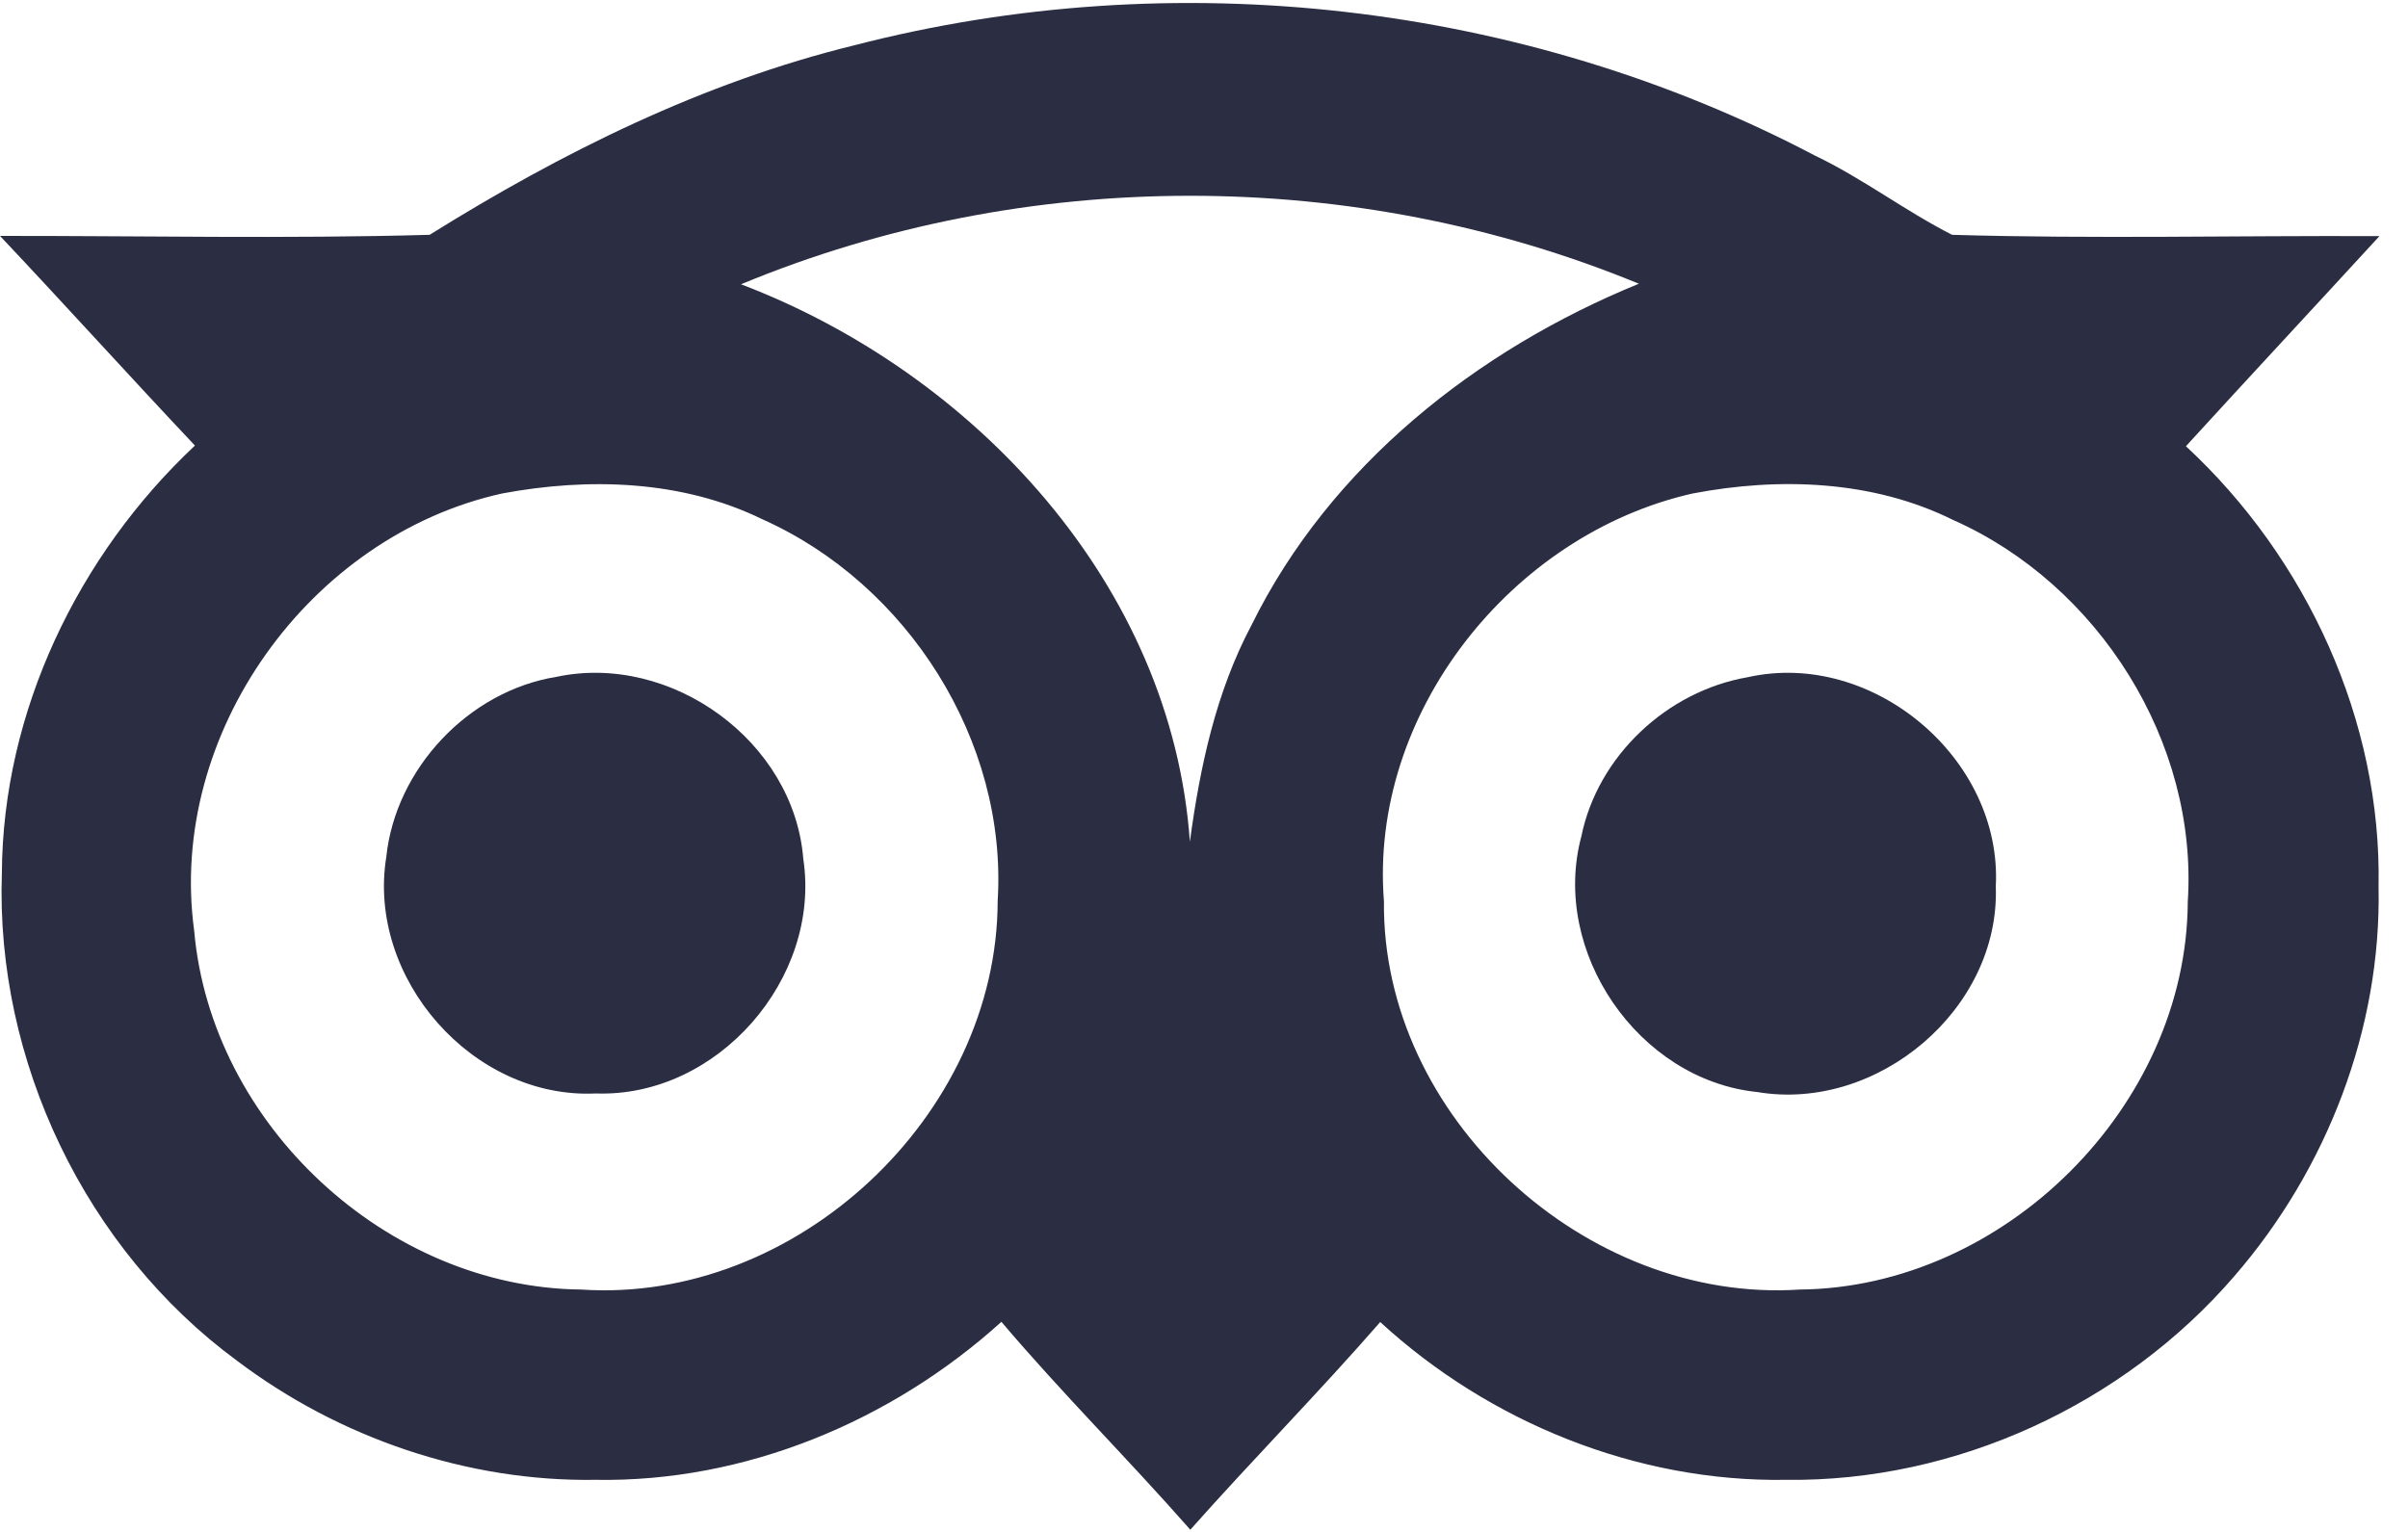 <svg width="22" height="14" viewBox="0 0 22 14" fill="none" xmlns="http://www.w3.org/2000/svg">
<path d="M7.809 0.413C10.725 -0.341 13.914 0.019 16.582 1.422C17.019 1.631 17.404 1.927 17.835 2.146C19.134 2.184 20.438 2.152 21.739 2.158C21.151 2.799 20.558 3.435 19.971 4.078C21.076 5.102 21.761 6.59 21.731 8.104C21.758 9.4 21.259 10.687 20.414 11.662C19.404 12.835 17.869 13.544 16.317 13.524C14.956 13.546 13.61 13.001 12.61 12.082C12.046 12.729 11.444 13.339 10.875 13.98C10.31 13.337 9.702 12.732 9.149 12.08C8.142 12.991 6.804 13.548 5.44 13.524C4.267 13.542 3.099 13.141 2.166 12.436C0.782 11.418 -0.042 9.696 0.017 7.98C0.025 6.505 0.712 5.075 1.781 4.072C1.183 3.438 0.599 2.791 0 2.156C1.308 2.155 2.618 2.183 3.925 2.146C5.131 1.394 6.422 0.752 7.809 0.413ZM6.77 2.598C8.904 3.411 10.706 5.348 10.871 7.693C10.963 7.009 11.109 6.324 11.436 5.709C12.153 4.256 13.492 3.198 14.973 2.593C12.373 1.522 9.369 1.519 6.77 2.598ZM4.587 4.51C2.827 4.899 1.529 6.709 1.774 8.505C1.928 10.274 3.531 11.767 5.309 11.785C7.271 11.917 9.112 10.197 9.115 8.232C9.205 6.772 8.292 5.337 6.964 4.745C6.232 4.387 5.377 4.362 4.587 4.51ZM15.464 4.51C13.808 4.884 12.508 6.522 12.644 8.236C12.622 10.207 14.489 11.915 16.443 11.785C18.308 11.768 19.979 10.111 19.988 8.241C20.083 6.781 19.172 5.34 17.842 4.751C17.11 4.388 16.255 4.359 15.464 4.51Z" fill="#2B2D42"/>
<path d="M5.082 6.186C6.13 5.962 7.254 6.773 7.339 7.849C7.504 8.942 6.555 10.032 5.444 9.993C4.319 10.047 3.351 8.939 3.529 7.833C3.613 7.026 4.28 6.316 5.082 6.186Z" fill="#2B2D42"/>
<path d="M15.967 6.189C17.107 5.933 18.296 6.932 18.234 8.101C18.274 9.223 17.152 10.165 16.055 9.98C14.969 9.87 14.164 8.696 14.448 7.642C14.598 6.907 15.232 6.316 15.967 6.189Z" fill="#2B2D42"/>
</svg>
